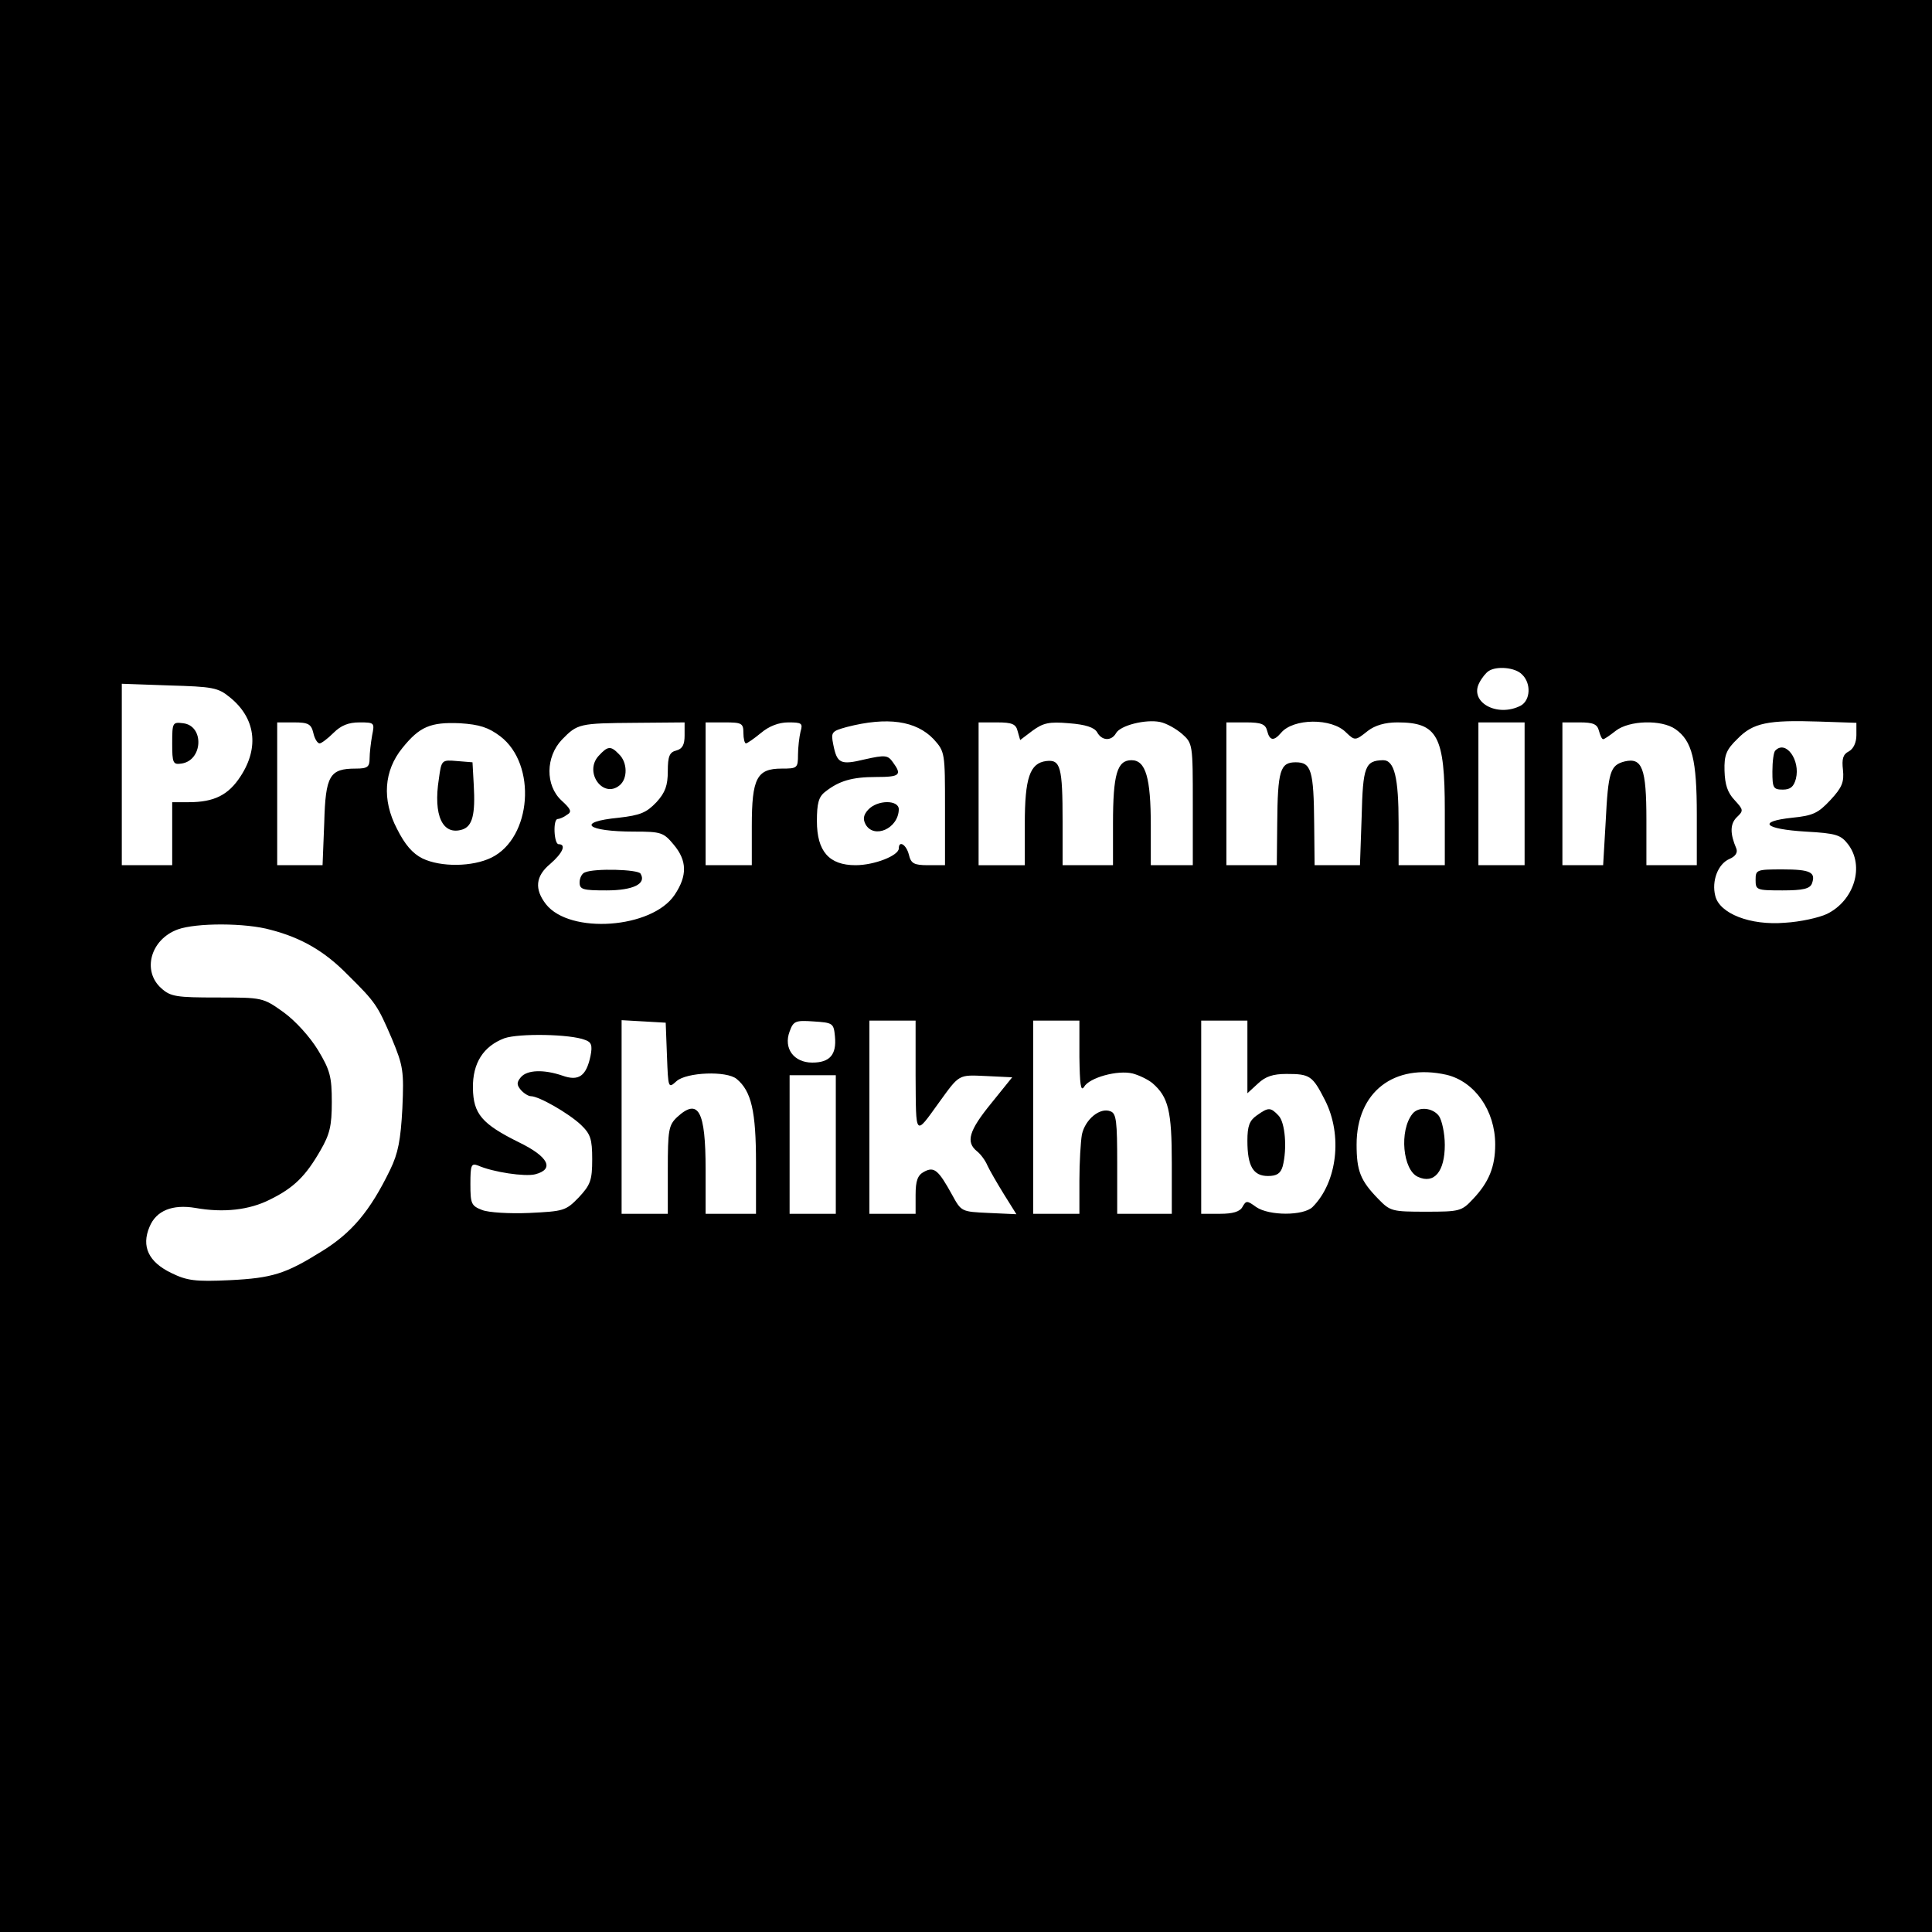 <?xml version="1.0" standalone="no"?>
<!DOCTYPE svg PUBLIC "-//W3C//DTD SVG 20010904//EN"
 "http://www.w3.org/TR/2001/REC-SVG-20010904/DTD/svg10.dtd">
<svg version="1.0" xmlns="http://www.w3.org/2000/svg"
 width="460pt" height="460pt" viewBox="0 0 460 460"
 preserveAspectRatio="xMidYMid meet">
<g transform="translate(0,460) scale(0.1,-0.1)"
fill="#000000" stroke="none">
<path d="M0 2300 l0 -2300 2300 0 2300 0 0 2300 0 2300 -2300 0 -2300 0 0
-2300z m3624 694 c22 -21 20 -61 -3 -74 -56 -29 -123 8 -99 54 6 12 16 24 22
28 19 13 64 9 80 -8z m-3077 -54 c61 -49 71 -119 26 -188 -29 -45 -63 -62
-124 -62 l-39 0 0 -75 0 -75 -60 0 -60 0 0 216 0 216 113 -4 c103 -3 116 -5
144 -28z m1676 -100 c27 -30 27 -32 27 -165 l0 -135 -40 0 c-34 0 -41 4 -46
25 -6 24 -24 35 -24 15 0 -17 -58 -40 -103 -40 -63 0 -92 33 -92 105 0 42 4
58 20 70 33 26 64 35 121 35 57 0 62 5 40 35 -12 17 -18 18 -67 7 -58 -14 -66
-10 -75 35 -6 30 -4 32 32 42 97 25 165 15 207 -29z m591 13 c26 -23 26 -25
26 -168 l0 -145 -50 0 -50 0 0 94 c0 114 -12 156 -46 156 -34 0 -44 -33 -44
-151 l0 -99 -60 0 -60 0 0 103 c0 132 -5 149 -39 145 -39 -5 -51 -40 -51 -150
l0 -98 -55 0 -55 0 0 170 0 170 44 0 c36 0 45 -4 49 -21 l6 -21 29 22 c26 19
40 22 87 18 40 -3 60 -10 67 -21 11 -21 34 -22 45 -3 10 19 71 34 105 27 15
-3 38 -16 52 -28z m391 3 c21 -20 22 -20 52 4 17 13 41 20 70 20 96 0 113 -32
113 -210 l0 -130 -55 0 -55 0 0 99 c0 110 -10 151 -37 151 -43 -1 -48 -15 -51
-135 l-4 -115 -54 0 -54 0 -1 98 c-1 128 -7 147 -44 147 -37 0 -43 -19 -44
-147 l-1 -98 -60 0 -60 0 0 170 0 170 46 0 c37 0 47 -4 51 -20 6 -24 16 -25
33 -5 29 35 121 36 155 1z m1215 -6 c0 -18 -7 -33 -18 -39 -14 -7 -17 -18 -14
-44 3 -29 -2 -42 -30 -72 -29 -31 -41 -37 -91 -42 -84 -9 -67 -27 32 -33 73
-4 84 -8 101 -30 40 -52 15 -134 -50 -166 -19 -9 -64 -19 -100 -21 -83 -7
-156 22 -166 64 -9 35 6 76 34 88 14 6 20 15 16 25 -15 35 -15 58 1 74 17 16
16 18 -5 41 -17 18 -23 37 -24 70 -1 37 4 50 31 76 37 38 72 45 194 41 l89 -3
0 -29z m-3674 5 c3 -14 10 -25 15 -25 4 0 19 11 33 25 18 18 36 25 62 25 36 0
36 -1 30 -31 -3 -17 -6 -42 -6 -55 0 -20 -5 -24 -33 -24 -62 0 -72 -16 -75
-129 l-4 -101 -54 0 -54 0 0 170 0 170 40 0 c34 0 41 -4 46 -25z m445 -8 c88
-67 75 -242 -21 -289 -45 -22 -120 -23 -164 -2 -24 12 -42 33 -61 71 -36 69
-31 138 13 192 41 51 67 62 137 59 47 -3 68 -10 96 -31z m439 2 c0 -22 -5 -32
-20 -36 -16 -4 -20 -14 -20 -49 0 -34 -6 -51 -27 -74 -24 -25 -38 -31 -90 -37
-103 -10 -77 -33 37 -33 64 0 70 -2 94 -31 32 -38 33 -74 2 -120 -54 -80 -249
-94 -306 -22 -28 36 -25 67 10 96 30 26 39 47 20 47 -11 0 -14 60 -2 60 4 0
14 4 22 10 12 7 10 13 -13 34 -39 36 -38 104 1 145 37 38 41 39 175 40 l117 1
0 -31z m140 6 c0 -14 3 -25 6 -25 3 0 19 11 36 25 19 16 42 25 65 25 32 0 35
-2 29 -22 -3 -13 -6 -38 -6 -55 0 -32 -2 -33 -39 -33 -59 0 -71 -23 -71 -137
l0 -93 -55 0 -55 0 0 170 0 170 45 0 c41 0 45 -2 45 -25z m1860 -145 l0 -170
-55 0 -55 0 0 170 0 170 55 0 55 0 0 -170z m177 150 c3 -11 7 -20 10 -20 3 0
16 9 30 20 32 25 109 27 142 4 40 -28 51 -73 51 -204 l0 -120 -60 0 -60 0 0
108 c0 123 -10 149 -52 139 -34 -9 -39 -24 -45 -144 l-6 -103 -48 0 -49 0 0
170 0 170 41 0 c32 0 42 -4 46 -20z m-3162 -474 c73 -19 128 -51 182 -106 68
-67 72 -74 106 -153 27 -65 29 -77 25 -166 -4 -75 -10 -107 -29 -146 -48 -99
-92 -151 -164 -195 -85 -53 -117 -63 -217 -68 -84 -4 -103 -1 -140 17 -54 26
-72 63 -52 110 16 39 55 54 109 45 67 -12 129 -5 178 20 57 28 85 56 120 117
22 38 27 58 27 115 0 60 -4 76 -33 124 -19 31 -53 69 -82 90 -49 35 -50 35
-158 35 -97 0 -111 2 -133 22 -46 41 -26 116 39 140 44 16 162 16 222 -1z
m943 -300 c3 -78 3 -78 23 -60 24 21 119 25 143 5 35 -29 46 -77 46 -200 l0
-121 -60 0 -60 0 0 106 c0 139 -17 171 -68 124 -20 -19 -22 -31 -22 -125 l0
-105 -55 0 -55 0 0 231 0 230 53 -3 52 -3 3 -79z m400 46 c4 -43 -12 -62 -54
-62 -44 0 -69 34 -54 74 9 25 14 27 57 24 46 -3 48 -4 51 -36z m192 -94 c1
-146 -2 -143 55 -64 50 69 46 67 113 64 l62 -3 -50 -62 c-53 -65 -61 -92 -34
-114 9 -7 20 -22 25 -34 5 -11 23 -42 39 -68 l30 -48 -66 3 c-65 3 -65 3 -87
43 -33 60 -43 68 -67 55 -15 -8 -20 -21 -20 -55 l0 -45 -55 0 -55 0 0 230 0
230 55 0 55 0 0 -132z m390 45 c1 -64 3 -83 11 -71 12 22 80 41 116 32 15 -4
36 -14 47 -23 38 -33 46 -66 46 -191 l0 -120 -65 0 -65 0 0 119 c0 101 -2 120
-16 125 -25 10 -60 -19 -68 -55 -3 -17 -6 -67 -6 -110 l0 -79 -55 0 -55 0 0
230 0 230 55 0 55 0 0 -87z m400 0 l0 -86 25 23 c18 17 36 23 68 23 56 0 62
-4 92 -63 42 -83 29 -195 -30 -254 -22 -21 -103 -21 -134 0 -22 16 -24 16 -33
0 -6 -11 -23 -16 -53 -16 l-45 0 0 230 0 230 55 0 55 0 0 -87z m-1577 41 c15
-5 18 -13 13 -38 -10 -48 -28 -61 -67 -47 -44 15 -84 14 -99 -4 -10 -12 -10
-18 0 -30 7 -8 18 -15 24 -15 19 0 89 -40 119 -68 23 -22 27 -34 27 -82 0 -50
-4 -61 -32 -91 -31 -32 -36 -33 -118 -37 -47 -2 -97 1 -112 7 -26 10 -28 15
-28 62 0 45 2 50 18 44 36 -16 112 -27 136 -21 47 12 32 42 -38 76 -89 44
-109 68 -110 129 -1 60 25 100 75 119 35 12 157 10 192 -4z m2051 -83 c67 -16
116 -85 116 -166 0 -53 -15 -90 -53 -130 -27 -29 -32 -30 -112 -30 -80 0 -85
1 -113 30 -43 44 -52 67 -52 130 0 125 89 194 214 166z m-1454 -166 l0 -165
-55 0 -55 0 0 165 0 165 55 0 55 0 0 -165z"/>
<path d="M410 2830 c0 -47 2 -51 22 -48 51 7 55 90 4 96 -25 3 -26 2 -26 -48z"/>
<path d="M2067 2672 c-11 -12 -13 -22 -6 -35 20 -35 78 -10 79 36 0 23 -51 23
-73 -1z"/>
<path d="M4227 2813 c-4 -3 -7 -26 -7 -50 0 -39 2 -43 25 -43 18 0 26 7 31 26
11 44 -24 93 -49 67z"/>
<path d="M4180 2505 c0 -24 2 -25 64 -25 49 0 65 4 70 16 10 27 -3 34 -70 34
-62 0 -64 -1 -64 -25z"/>
<path d="M1045 2746 c-14 -88 9 -136 56 -121 24 8 31 36 27 106 l-3 54 -37 3
c-36 3 -37 3 -43 -42z"/>
<path d="M1425 2800 c-35 -39 11 -102 50 -70 20 16 19 55 -1 74 -20 21 -27 20
-49 -4z"/>
<path d="M1393 2523 c-7 -2 -13 -13 -13 -24 0 -17 8 -19 64 -19 64 0 96 16 81
40 -6 10 -109 13 -132 3z"/>
<path d="M2992 1944 c-17 -12 -22 -25 -22 -60 0 -61 14 -84 49 -84 21 0 30 6
35 23 11 42 6 105 -10 121 -19 20 -24 20 -52 0z"/>
<path d="M3363 1948 c-32 -40 -23 -134 13 -150 39 -18 64 13 64 76 0 28 -7 59
-14 69 -15 20 -49 23 -63 5z"/>
</g>
</svg>
